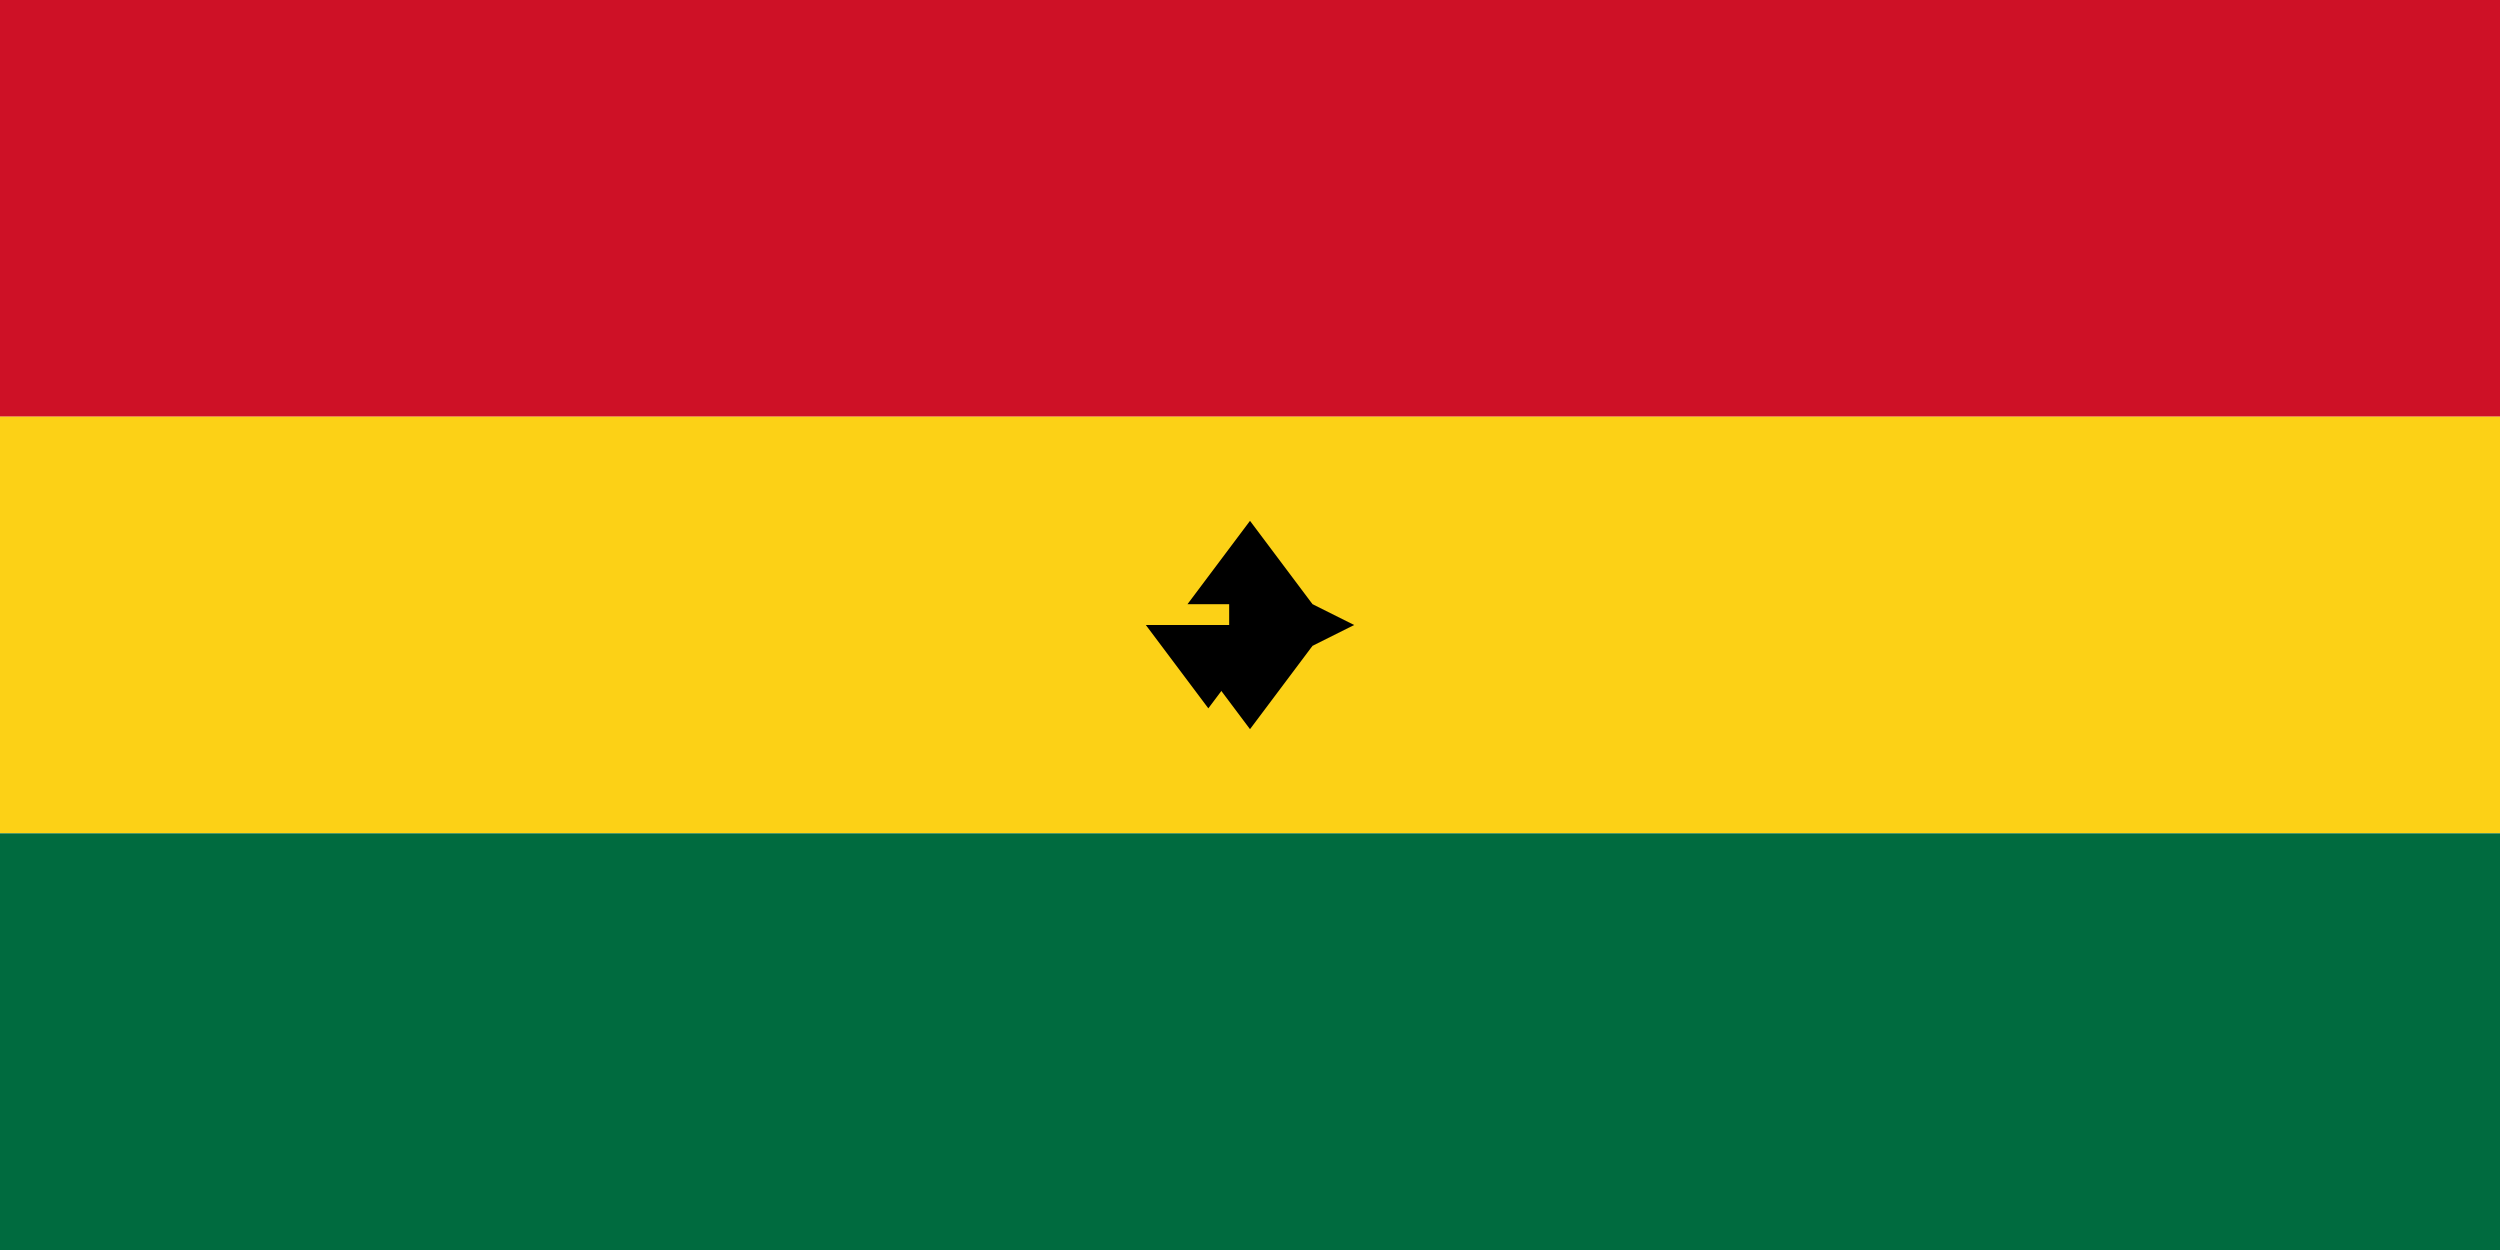 <svg xmlns="http://www.w3.org/2000/svg" viewBox="0 0 1200 600">
	<path fill="#CE1126" d="M0 0h1200v200H0z"/>
	<path fill="#FCD116" d="M0 200h1200v200H0z"/>
	<path fill="#006B3F" d="M0 400h1200v200H0z"/>
	<path d="M570 290h60l-30-40z m0 20h60l-30 40z"/>
	<path d="M590 270v60l60-30z"/>
	<path d="M550 300h60l-30 40z"/>
</svg>
